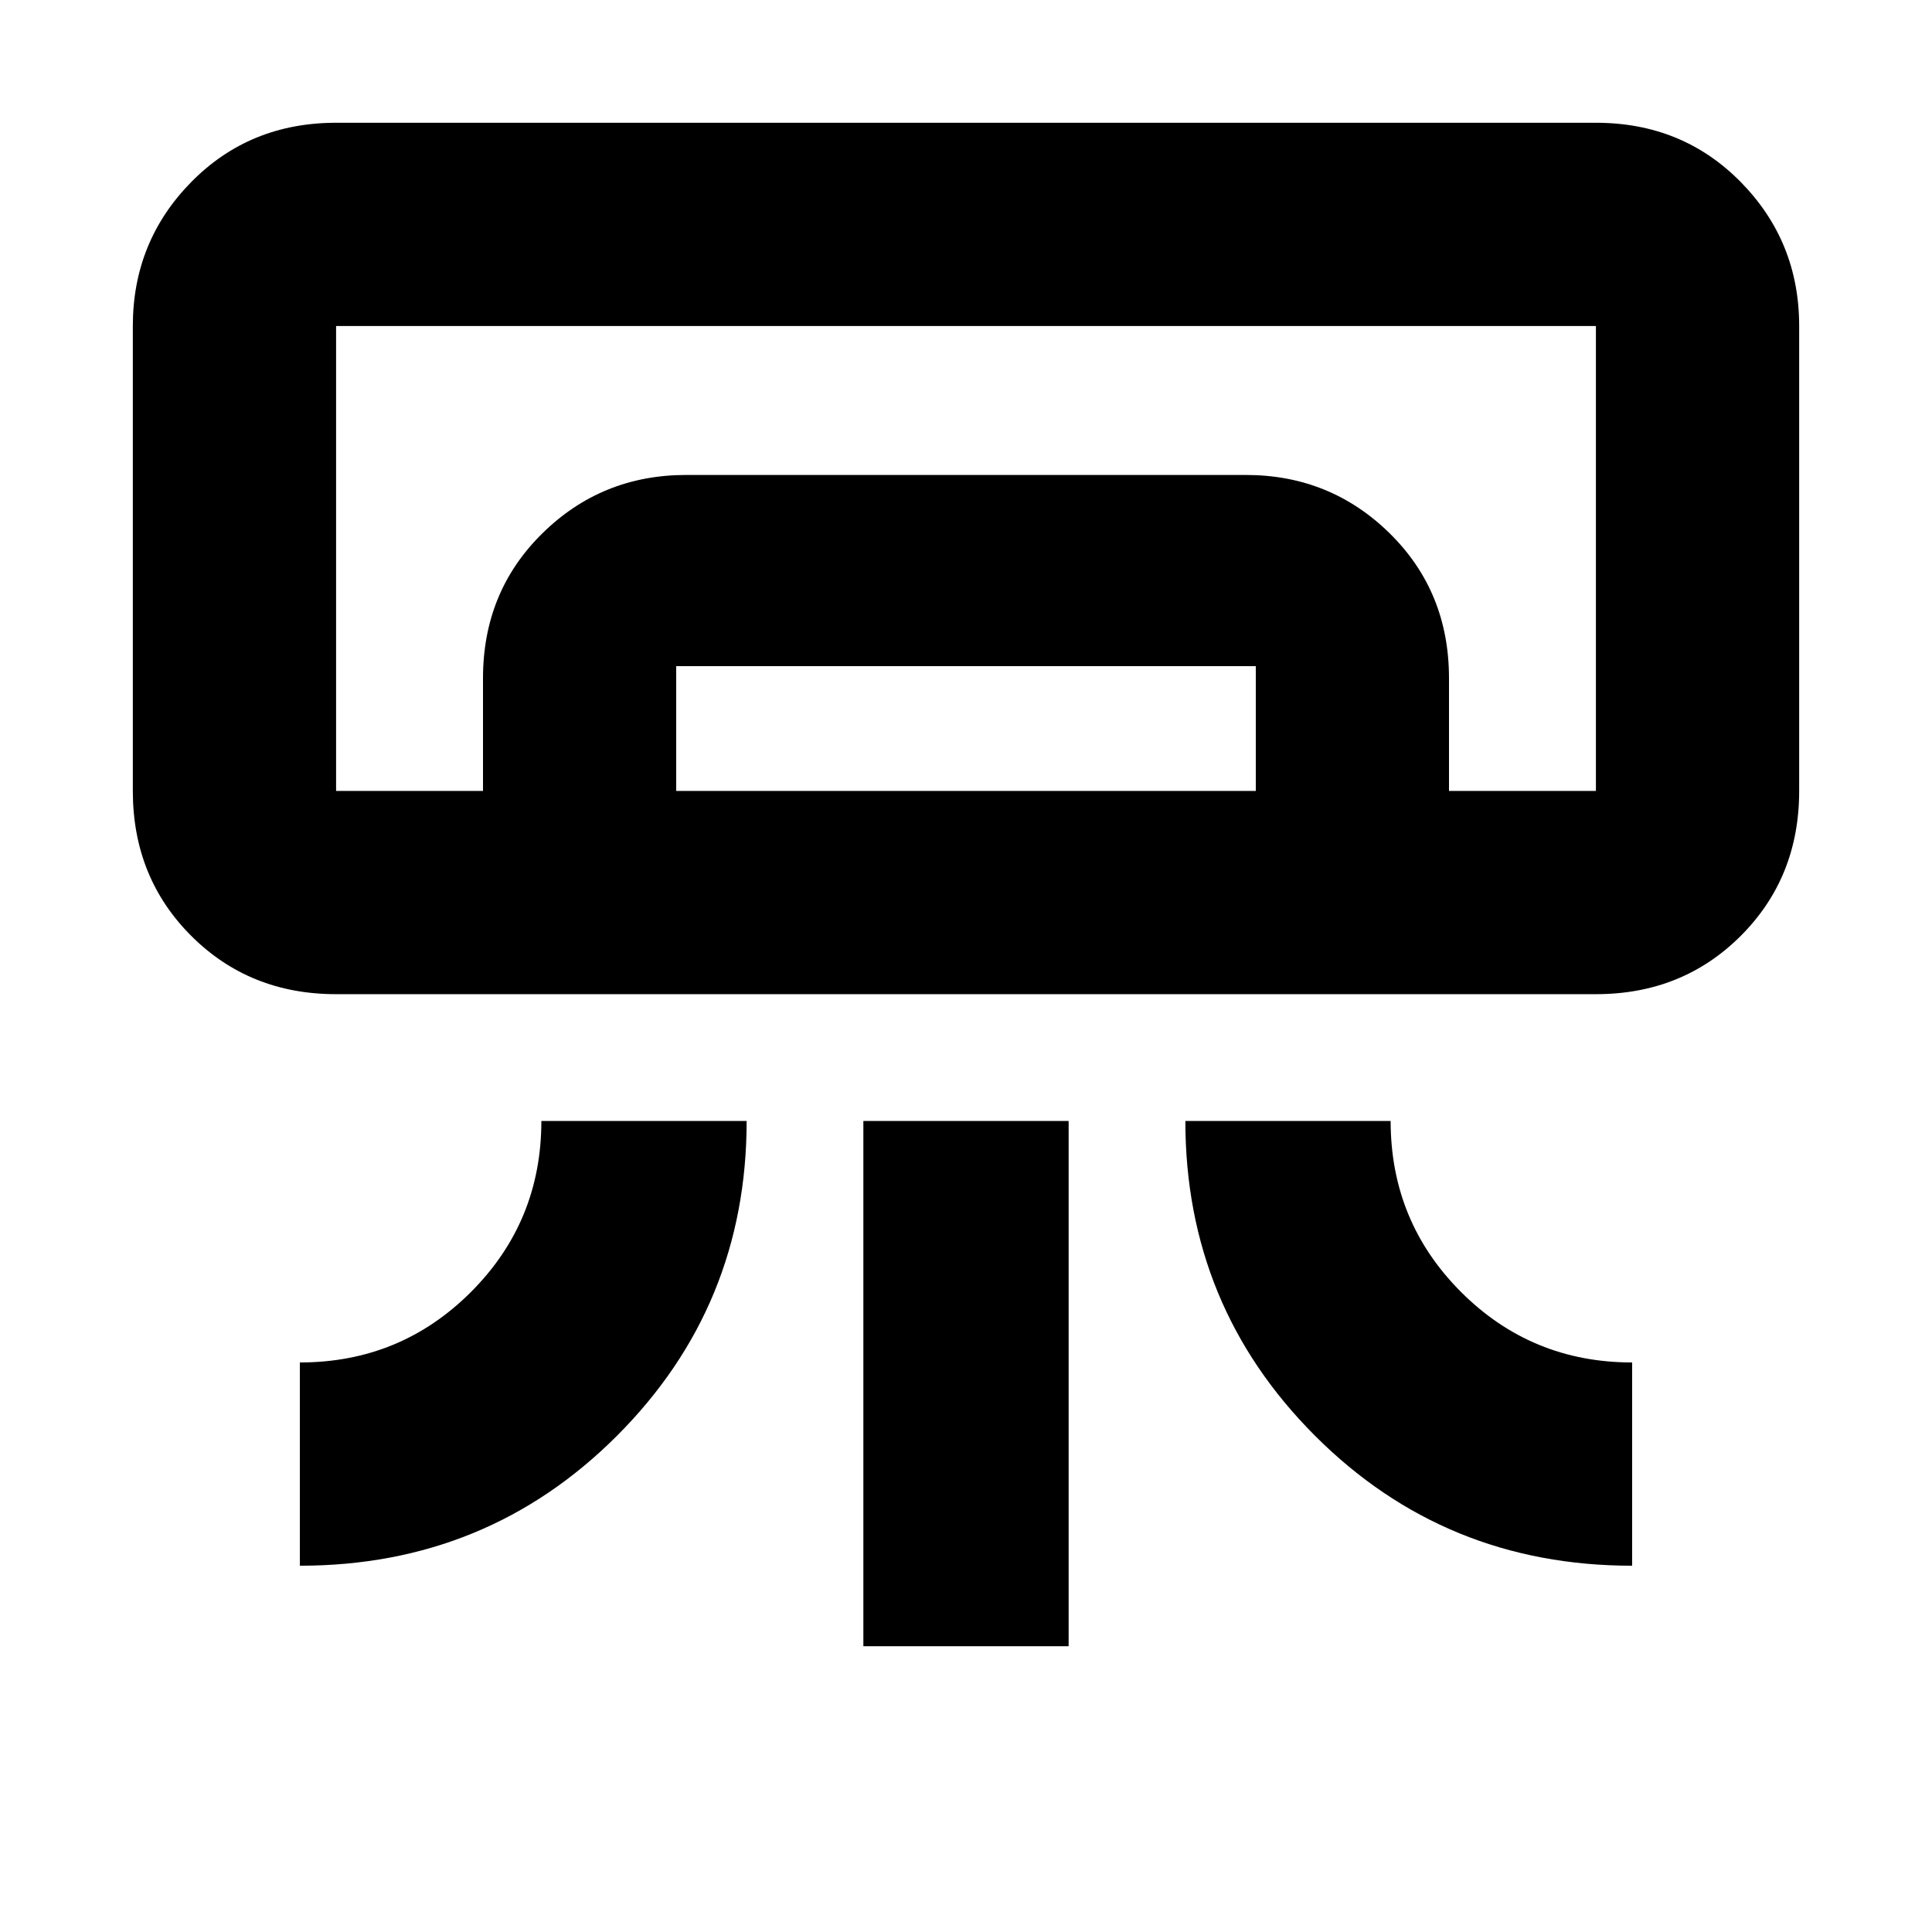 <svg xmlns="http://www.w3.org/2000/svg" height="24" width="24"><path d="M19.825 12.35H4.175q-1.075 0-1.8-.725-.725-.725-.725-1.8V4.05q0-1.05.725-1.788.725-.737 1.8-.737h15.65q1.075 0 1.8.737.725.738.725 1.788v5.775q0 1.075-.725 1.8-.725.725-1.8.725Zm-16.1 7.1v-2.525q1.25 0 2.125-.875t.875-2.125h2.55q0 2.3-1.612 3.912Q6.05 19.45 3.725 19.45Zm16.55 0q-2.325 0-3.938-1.613-1.612-1.612-1.612-3.912h2.55q0 1.25.875 2.125t2.125.875Zm-9.55 1v-6.525h2.55v6.525Zm9.1-10.625H4.175 18ZM6 9.825v-1.4q0-1.075.738-1.8.737-.725 1.787-.725h6.95q1.05 0 1.788.725.737.725.737 1.8v1.4h-2.4v-1.55H8.4v1.55Zm-1.825 0h15.65V4.05H4.175v5.775Z"/></svg>